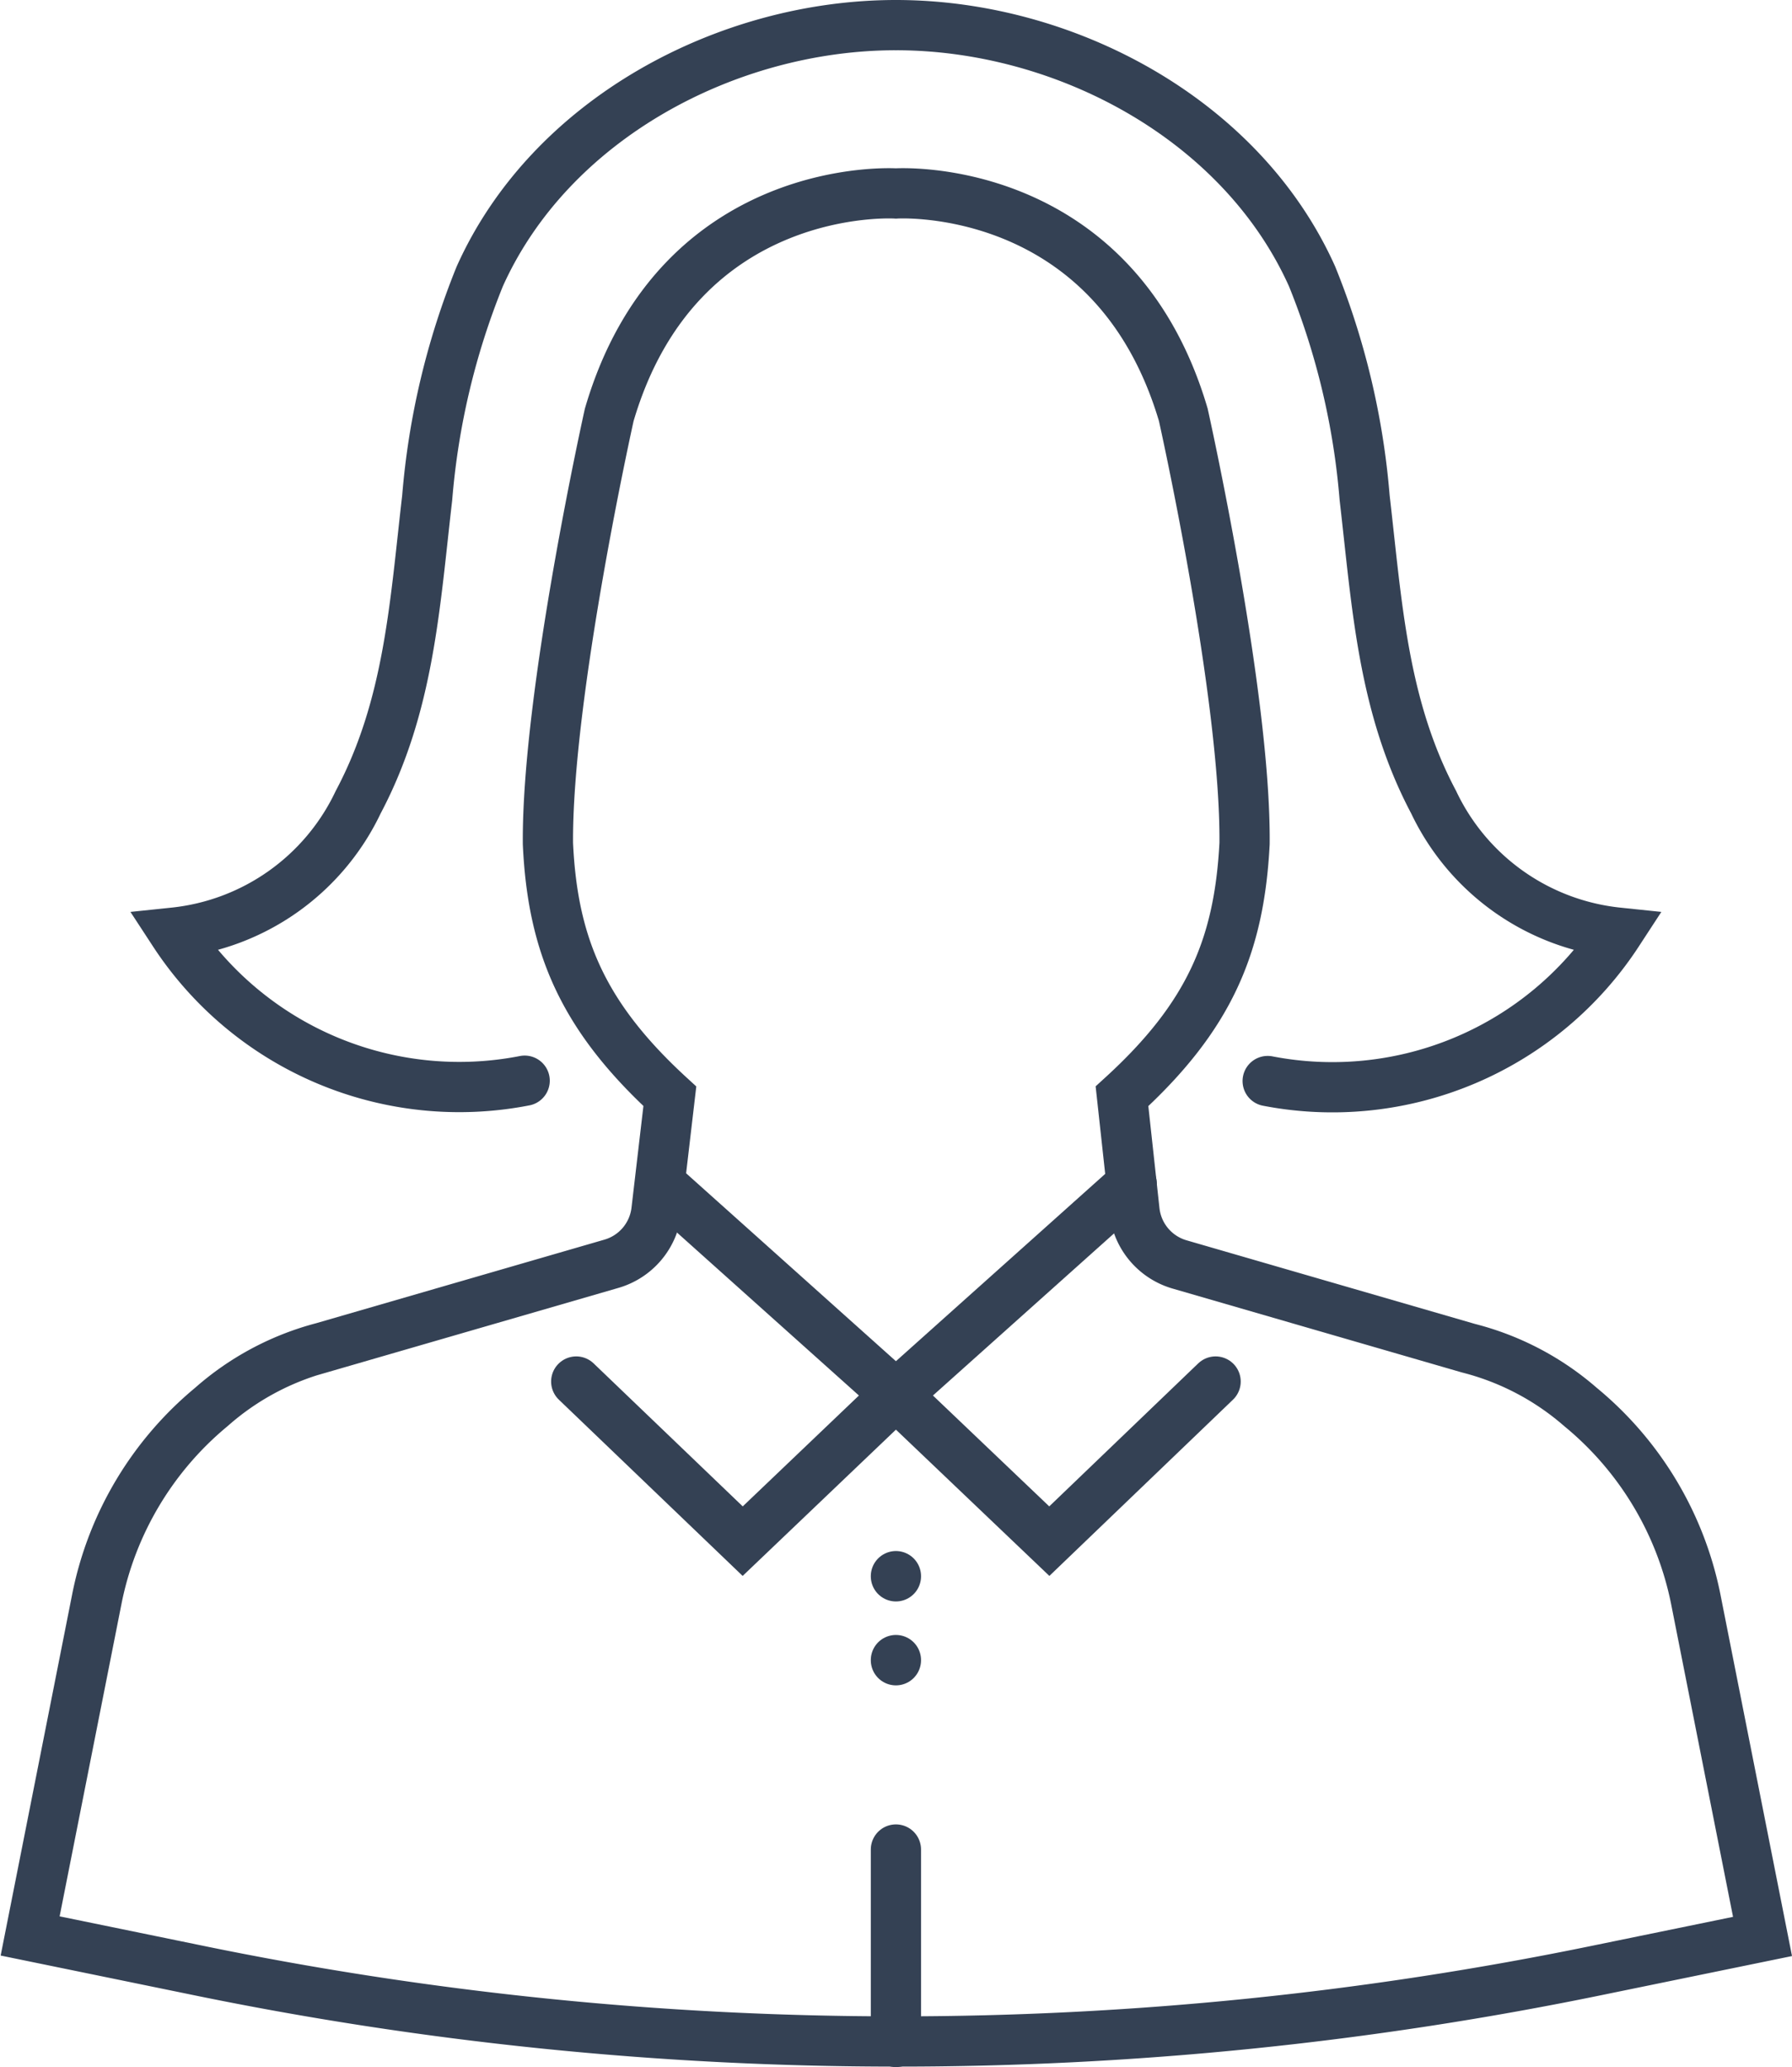 <svg xmlns="http://www.w3.org/2000/svg" viewBox="0 0 107.01 123.41"><defs><style>.cls-1,.cls-2,.cls-3{fill:none;stroke:#344154;stroke-linecap:round;stroke-width:3px;}.cls-1{stroke-miterlimit:10;}.cls-2,.cls-3{stroke-linejoin:round;}.cls-3{stroke-dasharray:0.01 5;}</style></defs><title>ess</title><g id="Layer_2" data-name="Layer 2"><g id="Icon_Set" data-name="Icon Set"><path class="cls-1" d="M95.5,117.61l9.75-2-4-20.2A19.92,19.92,0,0,0,94.38,84a16.28,16.28,0,0,0-6.69-3.51l-17.25-5a3.76,3.76,0,0,1-2.69-3.17L67,65.45c5.24-4.78,7-9,7.32-15.09.08-8.88-3.66-25.6-3.66-25.6C66.5,10.7,53.5,11.55,53.5,11.55s-13-.85-17.12,13.22c0,0-3.73,16.71-3.66,25.6C33,56.42,34.8,60.68,40,65.45l-.8,6.83a3.76,3.76,0,0,1-2.69,3.17l-17.25,5A16.28,16.28,0,0,0,12.62,84,19.92,19.92,0,0,0,5.8,95.38l-4,20.2,9.75,2a207,207,0,0,0,42,4.3h0A207,207,0,0,0,95.5,117.61Z"/><polyline class="cls-2" points="67.58 70.68 53.5 83.28 39.43 70.68"/><polyline class="cls-1" points="72.59 82.48 62.66 92.01 53.5 83.28"/><polyline class="cls-1" points="34.41 82.48 44.35 92.01 53.5 83.28"/><line class="cls-1" x1="53.5" y1="110.42" x2="53.5" y2="121.91"/><line class="cls-3" x1="53.5" y1="99.12" x2="53.5" y2="91.1"/><path class="cls-1" d="M53.5,1.5c10.07,0,20.63,5.6,24.85,15a44.81,44.81,0,0,1,3.14,13.22c.74,6.37,1.07,12.42,4.12,18.17a13.75,13.75,0,0,0,11,7.79A20.35,20.35,0,0,1,75.7,64.54"/><path class="cls-1" d="M53.5,1.5c-10.07,0-20.63,5.6-24.85,15a44.81,44.81,0,0,0-3.14,13.22c-.74,6.37-1.07,12.42-4.12,18.17a13.75,13.75,0,0,1-11,7.79,20.35,20.35,0,0,0,20.94,8.84"/></g></g></svg>